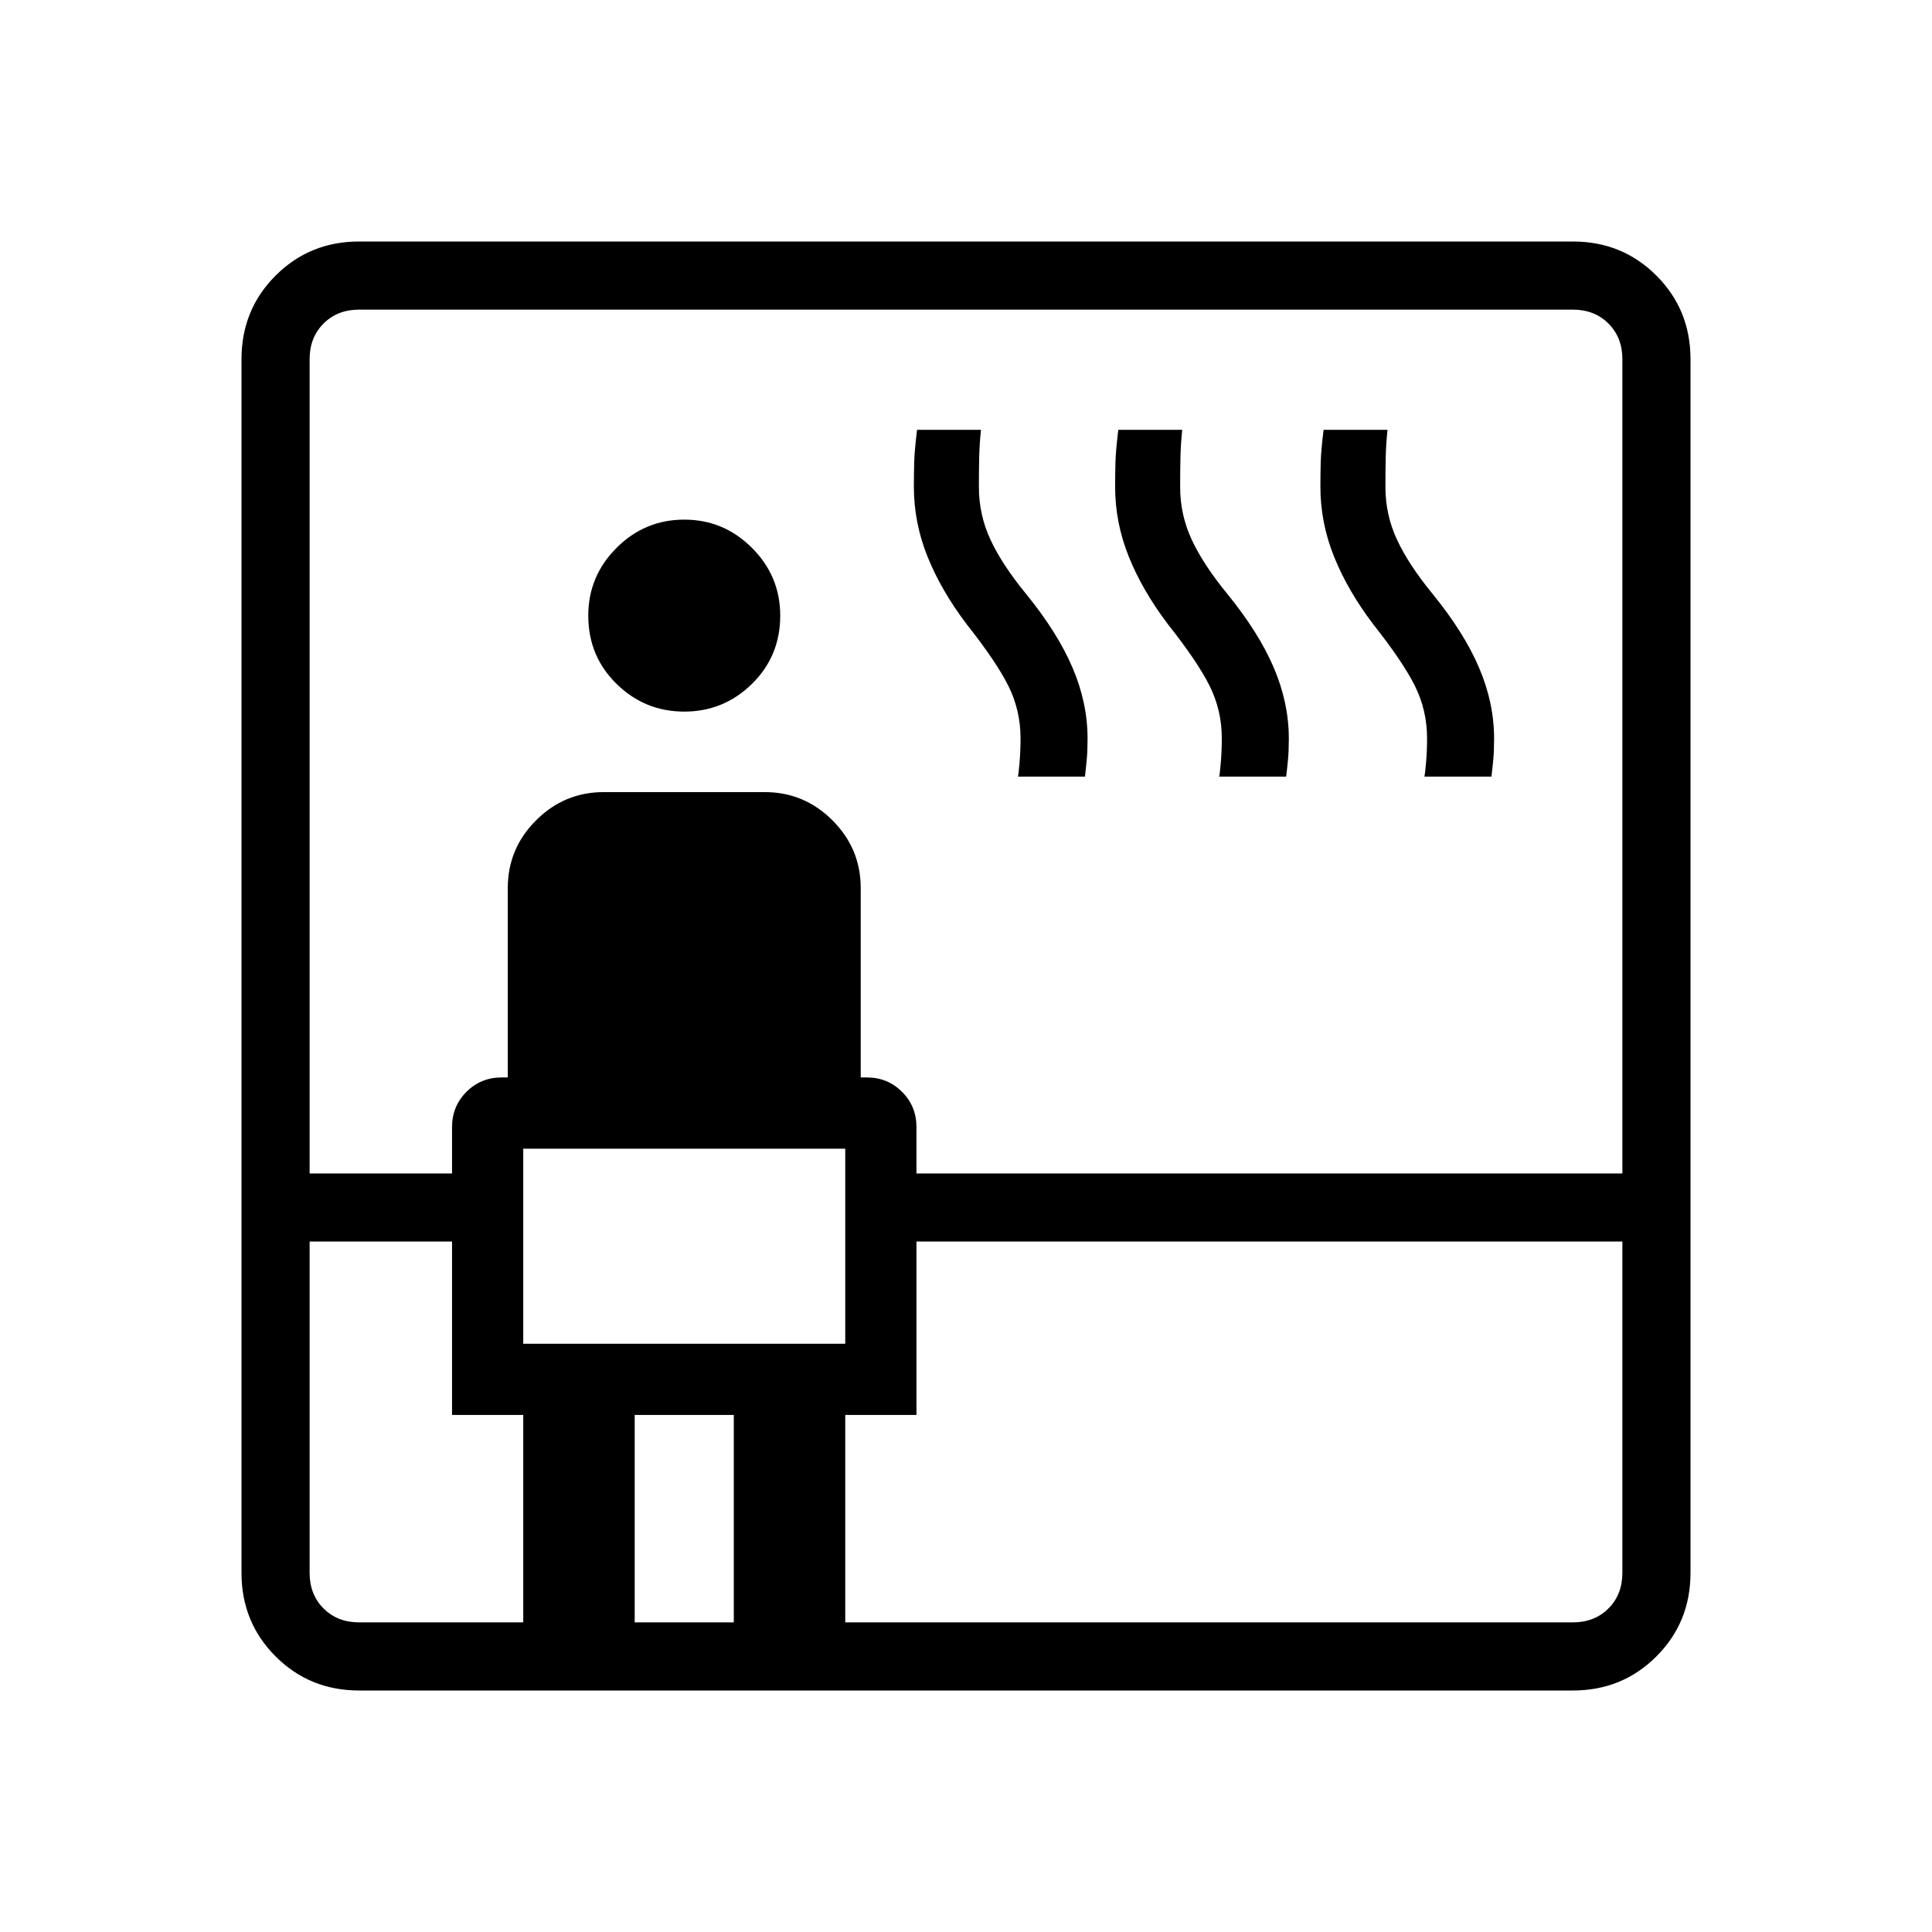 <svg xmlns="http://www.w3.org/2000/svg" height="40" viewBox="0 -960 960 960" width="40"><path d="M178.46-120q-24.58 0-41.52-16.94Q120-153.88 120-178.46v-603.08q0-24.58 16.94-41.52Q153.88-840 178.46-840h603.08q24.58 0 41.52 16.94Q840-806.12 840-781.54v603.08q0 24.58-16.94 41.52Q806.12-120 781.54-120H178.46Zm-24.61-223.08v164.62q0 10.77 6.92 17.69 6.92 6.92 17.69 6.92H260v-103.07h-35.38v-86.16h-70.77Zm0-33.84h70.77V-400q0-10.31 7.15-17.46 7.15-7.16 17.46-7.16h3.08v-94.1q0-19.61 14.04-33.65 14.03-14.04 33.65-14.04h80q19.62 0 33.65 14.04 14.04 14.04 14.04 33.65v94.1h3.08q10.31 0 17.46 7.16 7.15 7.15 7.15 17.46v23.08h350.77v-404.62q0-10.77-6.92-17.69-6.92-6.92-17.69-6.92H178.46q-10.77 0-17.69 6.92-6.92 6.92-6.92 17.69v404.62ZM260-292.31h160v-96.92H260v96.92Zm80-314.1q-19.62 0-33.65-13.78-14.04-13.78-14.04-33.91 0-19.62 14.04-33.66Q320.38-701.8 340-701.8q19.62 0 33.65 14.04 14.04 14.04 14.04 33.66 0 20.13-14.04 33.91-14.03 13.78-33.65 13.78Zm-24.62 452.56h49.24v-103.07h-49.24v103.07Zm104.62 0h361.54q10.77 0 17.69-6.92 6.92-6.92 6.92-17.69v-164.62H455.38v86.16H420v103.07Zm85.79-420.25q.31-1.05.81-6.9.5-5.84.5-12.19 0-13.78-5.98-25.86-5.99-12.08-20.76-30.73-12.8-16.93-19.53-33.76-6.73-16.82-6.73-34.56 0-6.49.16-12.21.15-5.72 1.42-16.1h31.76q-.72 6.85-.88 13.55-.15 6.71-.15 14.86 0 13.77 5.73 26.11 5.73 12.35 17.5 26.74 15.8 19.36 23.28 36.88 7.49 17.52 7.49 35.27 0 6.08-.41 10.44-.41 4.35-.91 8.46h-33.3Zm100 0q.31-1.05.81-6.9.5-5.84.5-12.19 0-13.78-5.98-25.86-5.99-12.08-20.76-30.73-12.8-16.93-19.53-33.76-6.73-16.82-6.73-34.56 0-6.49.16-12.21.15-5.72 1.42-16.1h31.76q-.72 6.85-.88 13.55-.15 6.71-.15 14.86 0 13.77 5.73 26.11 5.73 12.35 17.5 26.74 15.8 19.36 23.28 36.88 7.49 17.52 7.49 35.27 0 6.08-.41 10.44-.41 4.35-.91 8.46h-33.3Zm102 0q.31-1.31.81-6.94.5-5.62.5-12.15 0-13.78-5.98-25.86-5.99-12.08-20.76-30.73-12.8-16.93-19.53-33.76-6.73-16.82-6.73-34.56 0-6.49.16-12.21.15-5.72 1.42-16.1h31.76q-.72 6.85-.88 13.55-.15 6.71-.15 14.86 0 13.77 5.73 26.11 5.73 12.35 17.5 26.74 15.8 19.36 23.28 36.88 7.49 17.52 7.49 35.27 0 6.08-.41 10.44-.41 4.35-.91 8.46h-33.3ZM260-292.31v-96.92 96.92Z"/></svg>